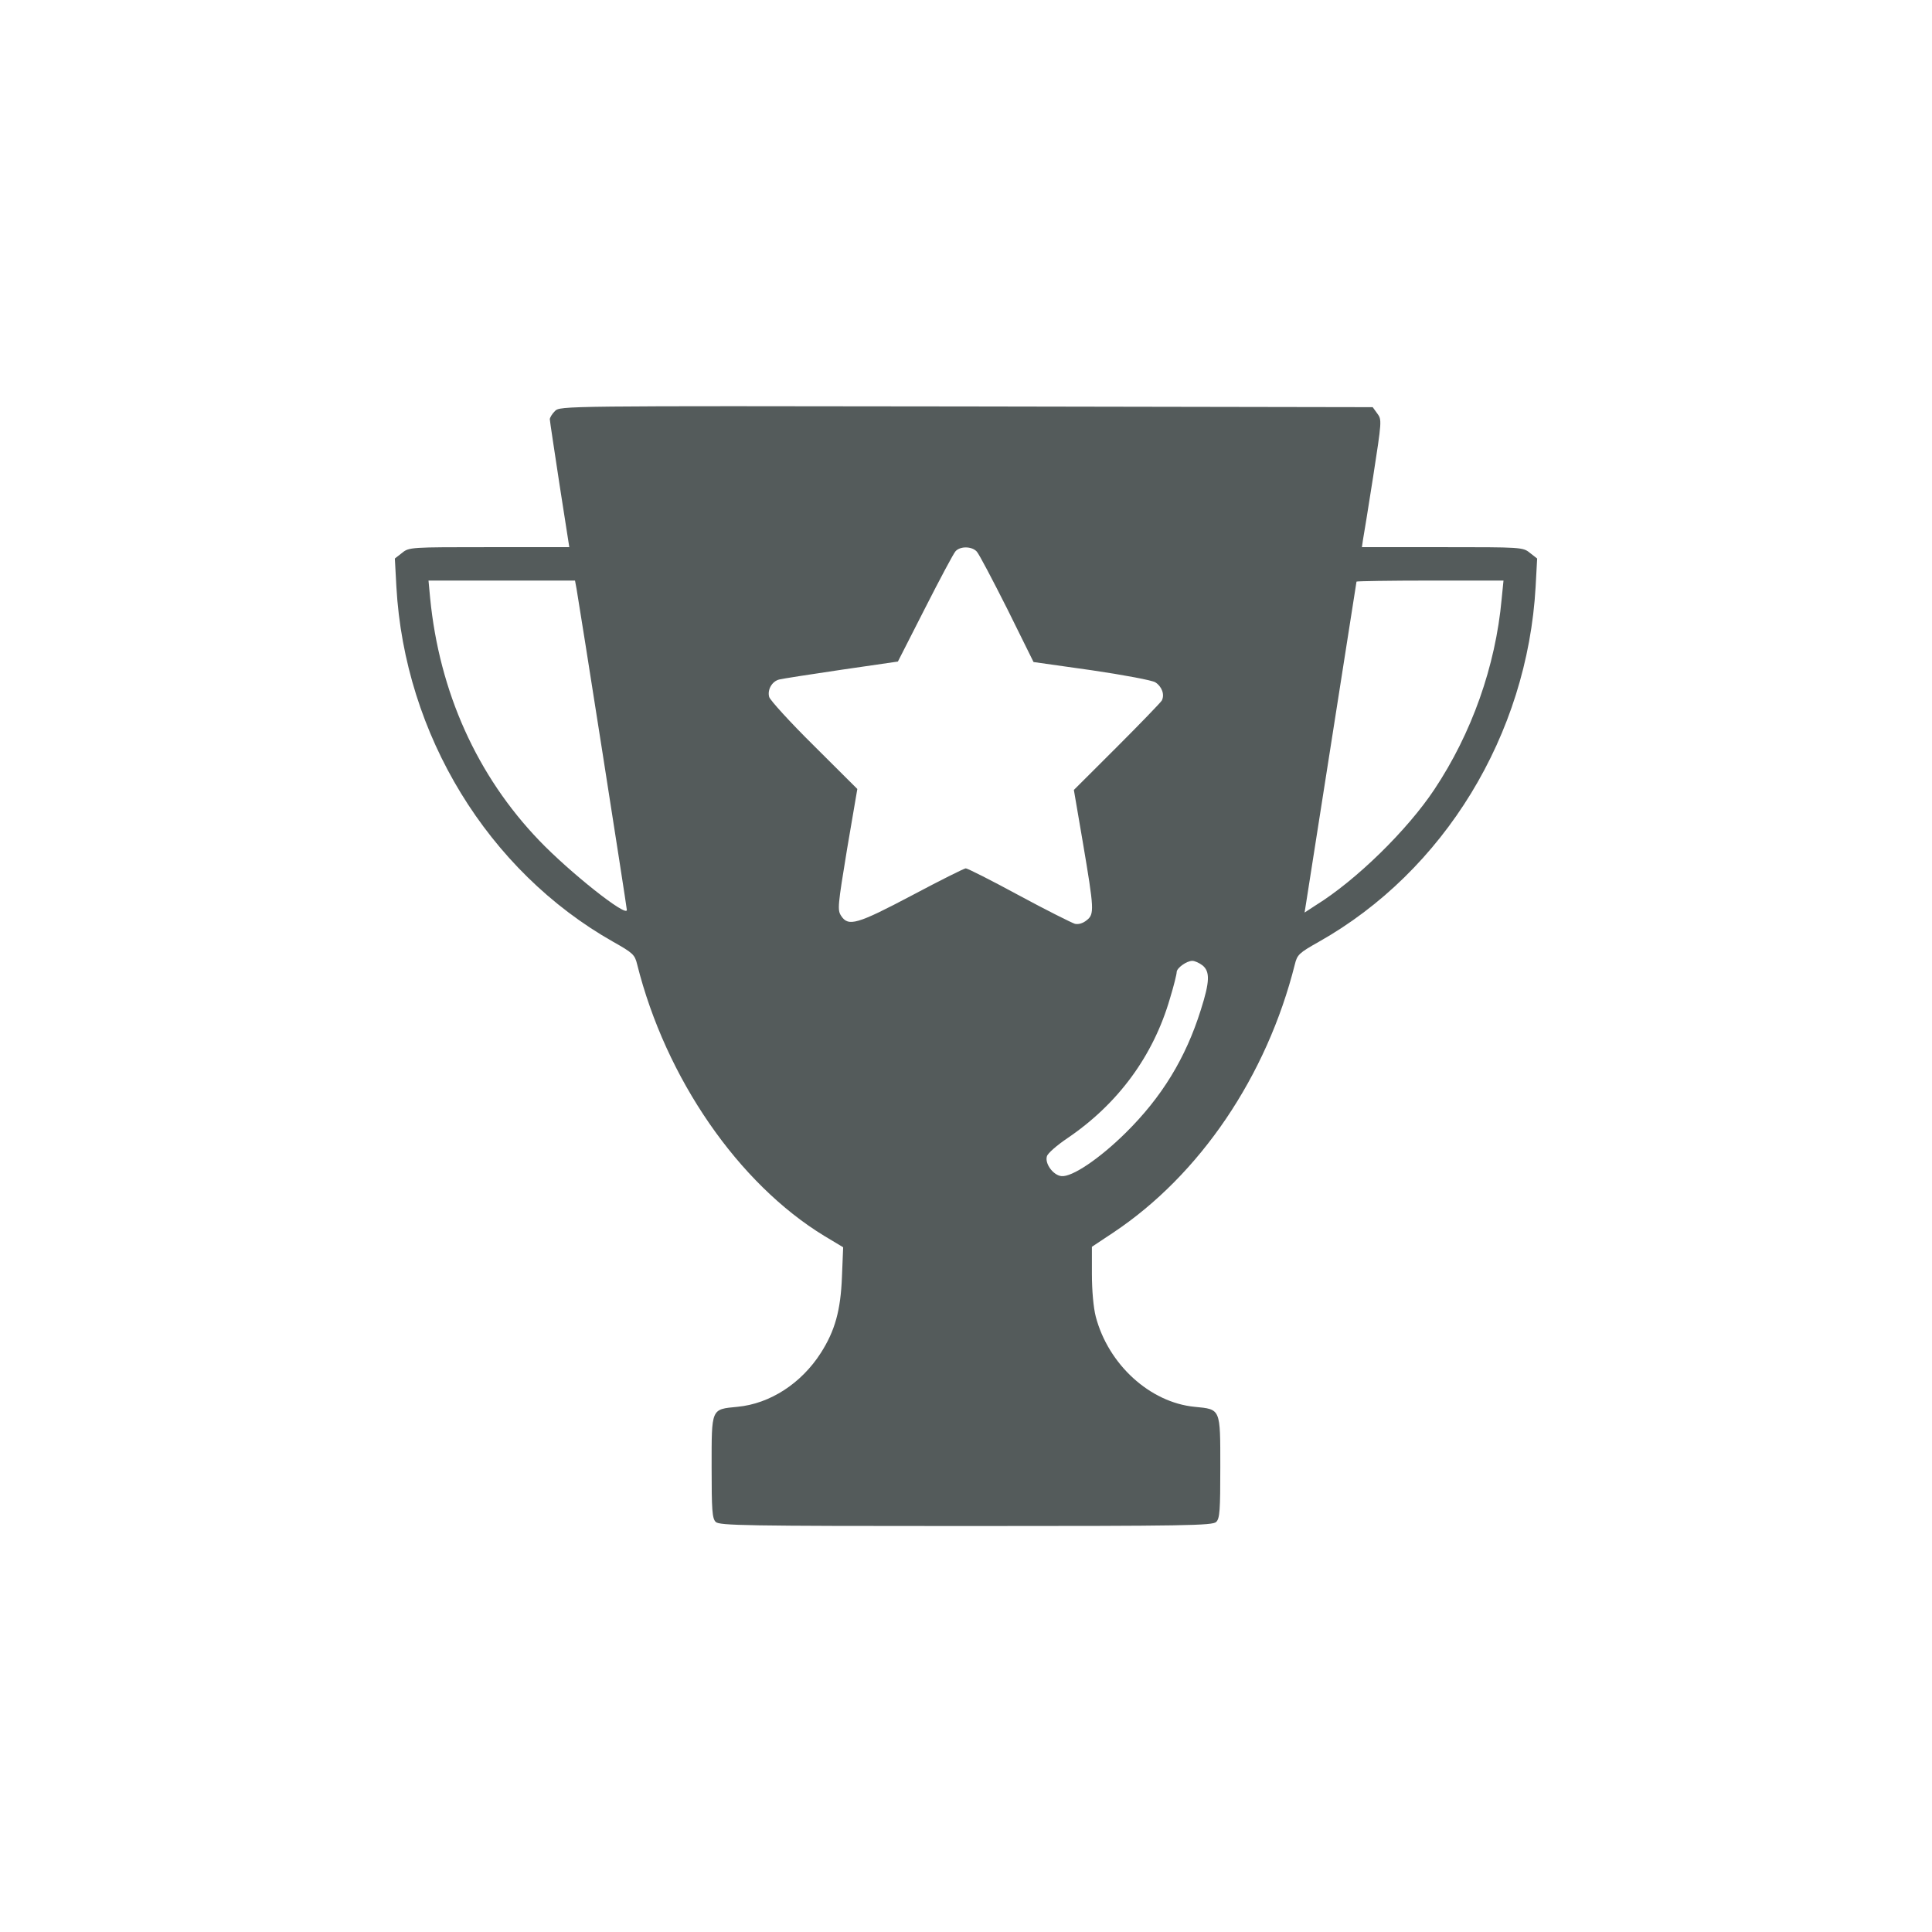 <svg xmlns="http://www.w3.org/2000/svg" width="24" height="24" viewBox="0 0 24 24" fill="none">
    <g id="ÐÐµÐ·-Ð½Ð°Ð·Ð²Ð°Ð½Ð¸Ñ 1">
        <g id="Group">
            <path id="Vector" d="M6.894 5.106C6.858 5.141 6.83 5.189 6.83 5.208C6.83 5.23 6.887 5.597 6.951 6.022L7.072 6.797H6.08C5.103 6.797 5.081 6.797 4.995 6.868L4.905 6.938L4.924 7.289C5.027 9.127 6.061 10.819 7.618 11.7C7.861 11.837 7.886 11.859 7.915 11.98C8.269 13.394 9.172 14.703 10.241 15.354L10.474 15.494L10.459 15.861C10.443 16.279 10.372 16.532 10.197 16.806C9.954 17.186 9.565 17.438 9.16 17.476C8.831 17.508 8.84 17.489 8.84 18.226C8.84 18.756 8.847 18.864 8.891 18.906C8.936 18.951 9.262 18.957 12 18.957C14.738 18.957 15.064 18.951 15.108 18.906C15.153 18.864 15.159 18.756 15.159 18.226C15.159 17.492 15.166 17.508 14.84 17.476C14.285 17.422 13.768 16.95 13.612 16.356C13.583 16.244 13.564 16.03 13.564 15.826V15.488L13.829 15.312C14.907 14.594 15.737 13.366 16.085 11.98C16.114 11.859 16.139 11.837 16.382 11.7C17.939 10.822 18.973 9.127 19.076 7.289L19.095 6.938L19.005 6.868C18.919 6.797 18.897 6.797 17.917 6.797H16.918L16.931 6.708C16.94 6.66 16.998 6.306 17.058 5.92C17.164 5.234 17.167 5.214 17.11 5.138L17.052 5.058L12.003 5.049C6.993 5.042 6.957 5.042 6.894 5.106ZM12.134 6.852C12.163 6.884 12.332 7.206 12.514 7.567L12.839 8.224L13.561 8.326C13.956 8.384 14.314 8.451 14.352 8.476C14.435 8.53 14.47 8.629 14.432 8.703C14.413 8.732 14.161 8.993 13.87 9.284L13.34 9.813L13.452 10.468C13.592 11.297 13.596 11.355 13.5 11.431C13.452 11.47 13.398 11.486 13.353 11.476C13.312 11.463 12.999 11.307 12.657 11.122C12.316 10.937 12.019 10.787 11.997 10.787C11.978 10.787 11.678 10.937 11.33 11.122C10.647 11.483 10.538 11.514 10.449 11.377C10.401 11.304 10.407 11.253 10.522 10.551L10.65 9.801L10.111 9.264C9.814 8.971 9.565 8.696 9.555 8.658C9.53 8.569 9.59 8.463 9.68 8.441C9.718 8.431 10.066 8.377 10.452 8.32L11.154 8.218L11.489 7.56C11.674 7.196 11.844 6.877 11.869 6.849C11.927 6.782 12.073 6.785 12.134 6.852ZM7.162 7.314C7.194 7.49 7.787 11.272 7.787 11.304C7.787 11.4 7.079 10.838 6.699 10.442C5.927 9.638 5.457 8.597 5.343 7.426L5.323 7.212H6.233H7.143L7.162 7.314ZM18.654 7.442C18.578 8.278 18.281 9.111 17.818 9.807C17.483 10.311 16.848 10.934 16.344 11.246L16.206 11.336L16.226 11.211C16.299 10.748 16.851 7.231 16.851 7.225C16.851 7.219 17.263 7.212 17.764 7.212H18.677L18.654 7.442ZM14.939 11.993C15.032 12.07 15.029 12.194 14.917 12.545C14.729 13.145 14.432 13.63 13.982 14.074C13.659 14.393 13.315 14.626 13.184 14.61C13.082 14.598 12.977 14.454 13.005 14.364C13.015 14.326 13.13 14.227 13.257 14.141C13.889 13.713 14.327 13.117 14.534 12.402C14.582 12.245 14.617 12.102 14.617 12.076C14.617 12.025 14.741 11.936 14.812 11.936C14.84 11.936 14.898 11.961 14.939 11.993Z" fill="#545B5B"/>
        </g>
    </g>
</svg>
